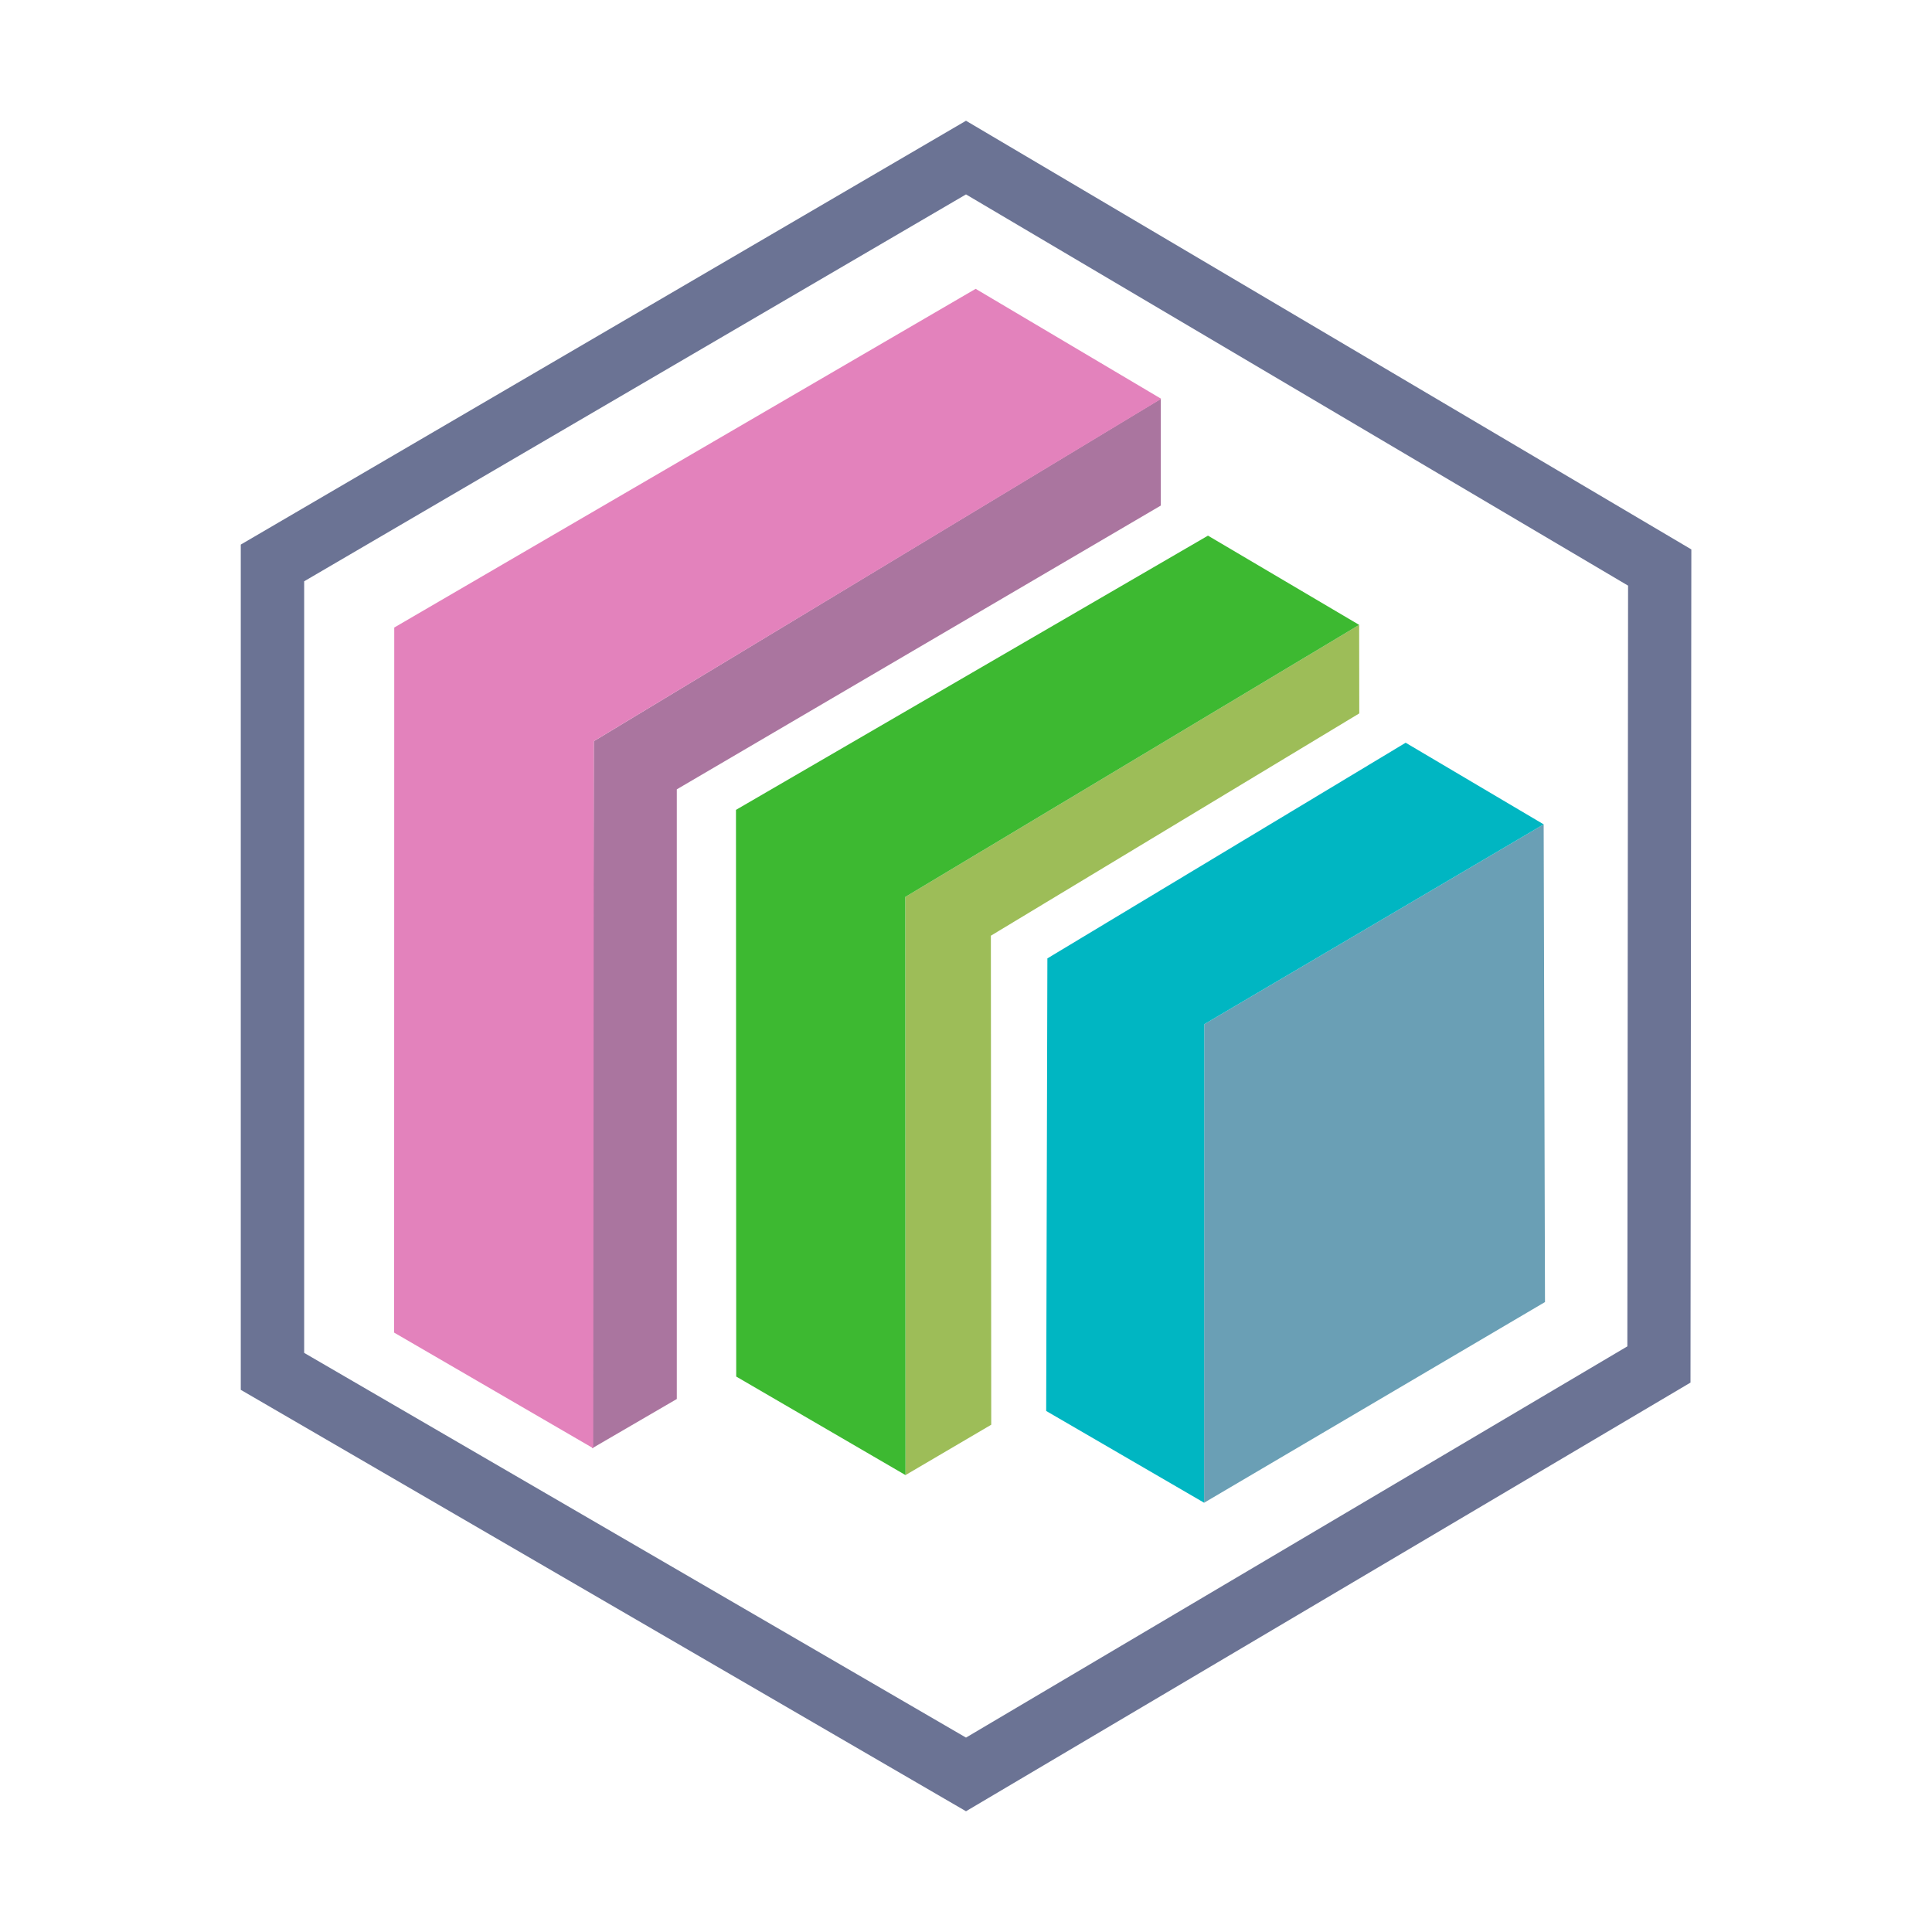 <svg width="16" height="16" viewBox="0 0 16 16" fill="none" xmlns="http://www.w3.org/2000/svg">
<g id="protobuf">
<g id="file_type_protobuf">
<path id="Shape" fill-rule="evenodd" clip-rule="evenodd" d="M8 1L1.994 4.51V11.51L8 15L14 11.45L14.007 4.55L8 1ZM13.477 11.15L8 14.39L2.519 11.204V4.814L8 1.61L13.483 4.85L13.477 11.15Z" fill="#6B7394"/>
<path id="Path" fill-rule="evenodd" clip-rule="evenodd" d="M12.784 6.827L9.973 8.482L9.972 12.445L12.795 10.783L12.784 6.827V6.827Z" fill="#6A9FB5"/>
<path id="Path_2" fill-rule="evenodd" clip-rule="evenodd" d="M11.641 6.151L12.784 6.827L9.973 8.482L9.972 12.445L8.664 11.685L8.674 7.937L11.641 6.151V6.151Z" fill="#00B6C2"/>
<path id="Path_3" fill-rule="evenodd" clip-rule="evenodd" d="M11.256 5.175L11.257 5.908L8.206 7.749L8.209 11.799L7.499 12.216L7.497 7.428L11.256 5.175V5.175Z" fill="#9DBD58"/>
<path id="Path_4" fill-rule="evenodd" clip-rule="evenodd" d="M10.004 4.436L11.256 5.175L7.497 7.428L7.499 12.216L6.097 11.4L6.095 6.707L10.004 4.436V4.436Z" fill="#3DB931"/>
<path id="Path_5" fill-rule="evenodd" clip-rule="evenodd" d="M9.613 3.303V4.187L5.605 6.537V11.586L4.904 11.994L4.918 6.138L9.613 3.303V3.303Z" fill="#AA759F"/>
<path id="Path_6" fill-rule="evenodd" clip-rule="evenodd" d="M8.08 2.392L3.265 5.197L3.264 11.036L4.913 11.994L4.918 6.138L9.617 3.303L8.08 2.392V2.392Z" fill="#E382BC"/>
</g>
</g>
</svg>
